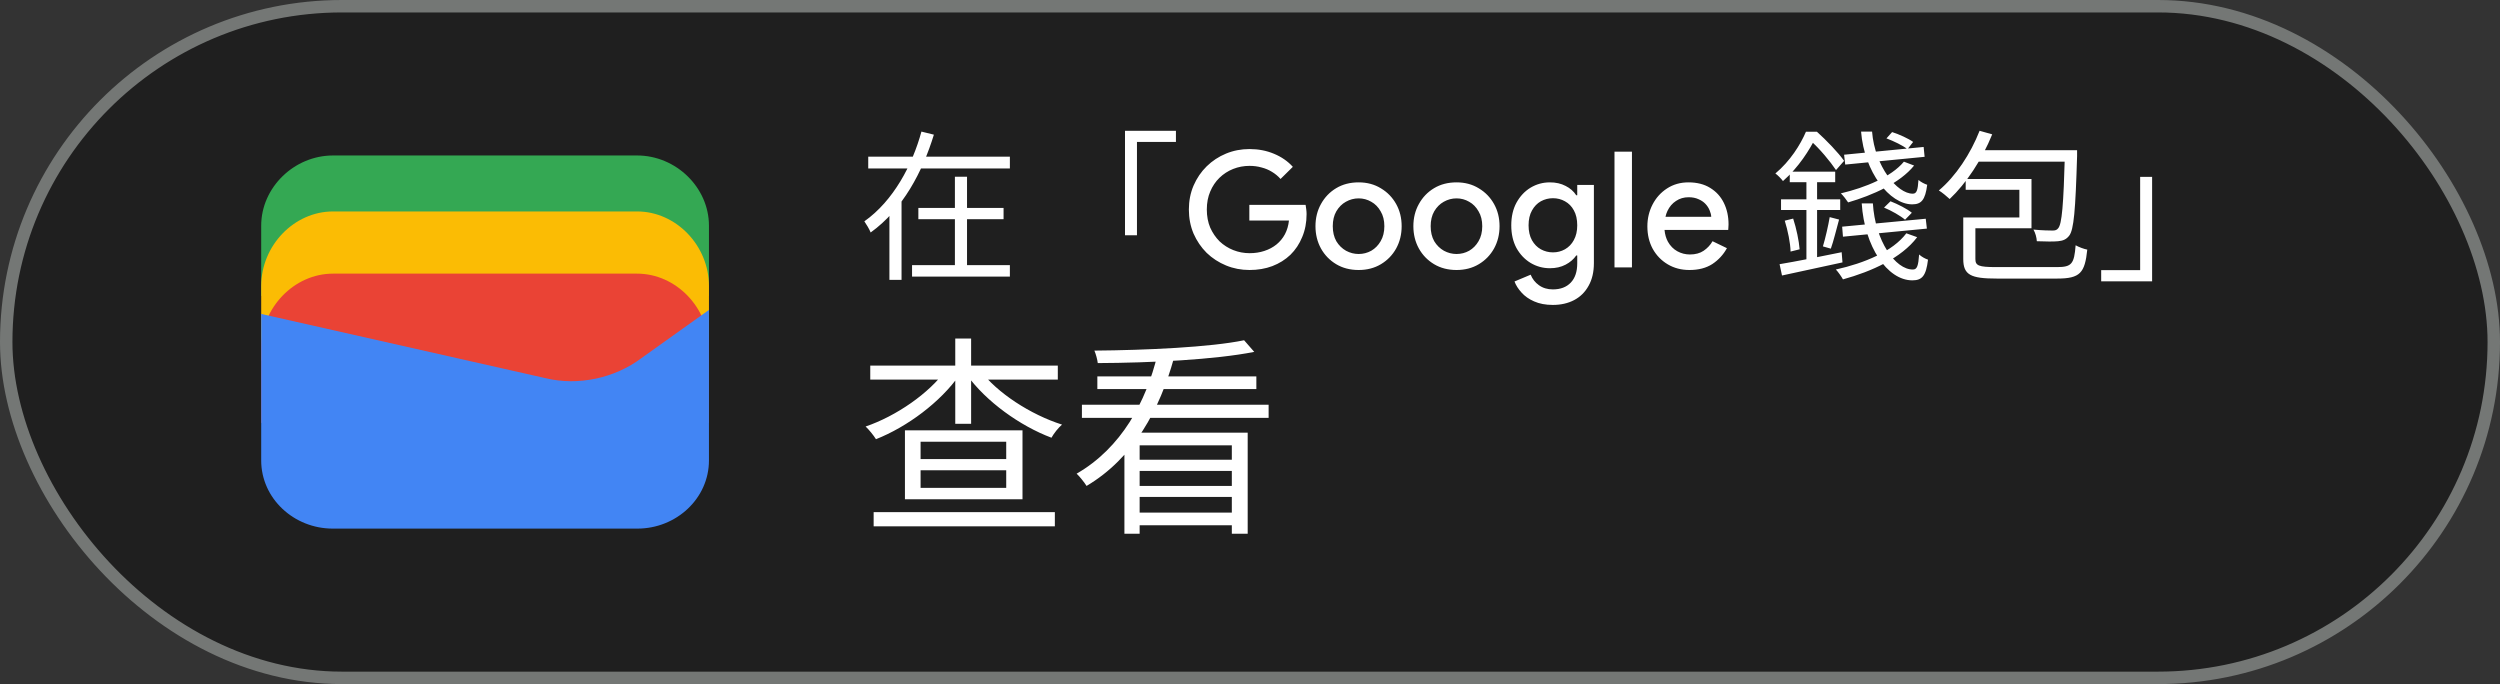 <svg width="201" height="55" viewBox="0 0 201 55" fill="none" xmlns="http://www.w3.org/2000/svg">
<rect x="0" y="0" width="201" height="55" fill="#333333" stroke="none"/>
<rect x="0.5" y="0.5" width="200" height="54" rx="27" fill="#1F1F1F"/>
<rect x="0.5" y="0.5" width="200" height="54" rx="27" stroke="#747775"/>
<path d="M57 23.791H21V18.145C21 15.081 23.642 12.5 26.78 12.5H51.22C54.358 12.5 57 15.081 57 18.145V23.791Z" fill="#34A853"/>
<path d="M57 29H21V23C21 19.743 23.642 17 26.78 17H51.22C54.358 17 57 19.743 57 23V29Z" fill="#FBBC04"/>
<path d="M57 34H21V28C21 24.743 23.642 22 26.78 22H51.22C54.358 22 57 24.743 57 28V34Z" fill="#EA4335"/>
<path d="M21 25.241L43.849 30.402C46.48 31.048 49.438 30.402 51.575 28.79L57 24.918V37.016C57 40.08 54.37 42.5 51.247 42.5H26.753C23.63 42.5 21 40.08 21 37.016V25.241Z" fill="#4285F4"/>
<path d="M69.806 12.595H81.194V13.544H69.806V12.595ZM73.836 16.716H80.687V17.626H73.836V16.716ZM73.329 21.318H81.194V22.241H73.329V21.318ZM76.774 14.207H77.749V21.812H76.774V14.207ZM74.083 10.58L75.084 10.827C74.174 13.804 72.588 16.833 70.001 18.692C69.897 18.432 69.65 18.016 69.494 17.795C71.834 16.144 73.355 13.258 74.083 10.58ZM71.509 15.936H72.484V22.501H71.509V15.936ZM90.45 10.515H94.545V11.412H91.412V18.913H90.45V10.515ZM100.46 21.708C99.793 21.708 99.164 21.587 98.575 21.344C97.986 21.101 97.466 20.763 97.015 20.33C96.573 19.888 96.222 19.372 95.962 18.783C95.711 18.185 95.585 17.539 95.585 16.846C95.585 16.153 95.711 15.511 95.962 14.922C96.222 14.324 96.573 13.808 97.015 13.375C97.466 12.933 97.986 12.591 98.575 12.348C99.164 12.105 99.793 11.984 100.46 11.984C101.171 11.984 101.825 12.11 102.423 12.361C103.03 12.612 103.537 12.963 103.944 13.414L102.956 14.389C102.757 14.164 102.527 13.973 102.267 13.817C102.016 13.661 101.738 13.544 101.435 13.466C101.132 13.379 100.807 13.336 100.46 13.336C100.001 13.336 99.563 13.418 99.147 13.583C98.731 13.748 98.363 13.986 98.042 14.298C97.73 14.601 97.483 14.97 97.301 15.403C97.119 15.828 97.028 16.309 97.028 16.846C97.028 17.383 97.119 17.869 97.301 18.302C97.492 18.727 97.743 19.095 98.055 19.407C98.376 19.71 98.744 19.944 99.16 20.109C99.576 20.274 100.014 20.356 100.473 20.356C100.898 20.356 101.292 20.295 101.656 20.174C102.029 20.053 102.354 19.879 102.631 19.654C102.908 19.429 103.134 19.156 103.307 18.835C103.48 18.506 103.589 18.137 103.632 17.73H100.447V16.469H104.971C104.988 16.573 105.006 16.694 105.023 16.833C105.04 16.963 105.049 17.089 105.049 17.21V17.223C105.049 17.89 104.932 18.501 104.698 19.056C104.473 19.611 104.156 20.087 103.749 20.486C103.342 20.876 102.856 21.179 102.293 21.396C101.738 21.604 101.127 21.708 100.46 21.708ZM109.235 21.708C108.55 21.708 107.948 21.552 107.428 21.24C106.908 20.928 106.501 20.508 106.206 19.979C105.911 19.442 105.764 18.844 105.764 18.185C105.764 17.526 105.911 16.933 106.206 16.404C106.501 15.867 106.908 15.442 107.428 15.13C107.948 14.818 108.55 14.662 109.235 14.662C109.911 14.662 110.509 14.822 111.029 15.143C111.549 15.455 111.956 15.875 112.251 16.404C112.546 16.933 112.693 17.526 112.693 18.185C112.693 18.844 112.546 19.442 112.251 19.979C111.956 20.508 111.549 20.928 111.029 21.24C110.509 21.552 109.911 21.708 109.235 21.708ZM109.235 20.421C109.599 20.421 109.937 20.334 110.249 20.161C110.561 19.979 110.812 19.723 111.003 19.394C111.202 19.056 111.302 18.653 111.302 18.185C111.302 17.717 111.202 17.318 111.003 16.989C110.812 16.651 110.561 16.395 110.249 16.222C109.937 16.04 109.599 15.949 109.235 15.949C108.871 15.949 108.529 16.04 108.208 16.222C107.896 16.395 107.64 16.651 107.441 16.989C107.25 17.318 107.155 17.717 107.155 18.185C107.155 18.653 107.25 19.056 107.441 19.394C107.64 19.723 107.9 19.979 108.221 20.161C108.542 20.334 108.88 20.421 109.235 20.421ZM117.106 21.708C116.421 21.708 115.819 21.552 115.299 21.24C114.779 20.928 114.372 20.508 114.077 19.979C113.782 19.442 113.635 18.844 113.635 18.185C113.635 17.526 113.782 16.933 114.077 16.404C114.372 15.867 114.779 15.442 115.299 15.13C115.819 14.818 116.421 14.662 117.106 14.662C117.782 14.662 118.38 14.822 118.9 15.143C119.42 15.455 119.827 15.875 120.122 16.404C120.417 16.933 120.564 17.526 120.564 18.185C120.564 18.844 120.417 19.442 120.122 19.979C119.827 20.508 119.42 20.928 118.9 21.24C118.38 21.552 117.782 21.708 117.106 21.708ZM117.106 20.421C117.47 20.421 117.808 20.334 118.12 20.161C118.432 19.979 118.683 19.723 118.874 19.394C119.073 19.056 119.173 18.653 119.173 18.185C119.173 17.717 119.073 17.318 118.874 16.989C118.683 16.651 118.432 16.395 118.12 16.222C117.808 16.04 117.47 15.949 117.106 15.949C116.742 15.949 116.4 16.04 116.079 16.222C115.767 16.395 115.511 16.651 115.312 16.989C115.121 17.318 115.026 17.717 115.026 18.185C115.026 18.653 115.121 19.056 115.312 19.394C115.511 19.723 115.771 19.979 116.092 20.161C116.413 20.334 116.751 20.421 117.106 20.421ZM124.847 24.516C124.266 24.516 123.764 24.421 123.339 24.23C122.923 24.048 122.585 23.81 122.325 23.515C122.065 23.229 121.879 22.934 121.766 22.631L123.066 22.085C123.205 22.432 123.426 22.713 123.729 22.93C124.041 23.155 124.414 23.268 124.847 23.268C125.462 23.268 125.943 23.086 126.29 22.722C126.637 22.358 126.81 21.842 126.81 21.175V20.538H126.732C126.524 20.841 126.238 21.088 125.874 21.279C125.51 21.47 125.09 21.565 124.613 21.565C124.05 21.565 123.53 21.422 123.053 21.136C122.585 20.85 122.208 20.451 121.922 19.94C121.645 19.42 121.506 18.813 121.506 18.12C121.506 17.418 121.645 16.811 121.922 16.3C122.208 15.78 122.585 15.377 123.053 15.091C123.53 14.805 124.05 14.662 124.613 14.662C125.09 14.662 125.51 14.757 125.874 14.948C126.238 15.13 126.524 15.381 126.732 15.702H126.81V14.87H128.149V21.149C128.149 21.868 128.006 22.479 127.72 22.982C127.443 23.485 127.057 23.866 126.563 24.126C126.069 24.386 125.497 24.516 124.847 24.516ZM124.86 20.291C125.207 20.291 125.527 20.209 125.822 20.044C126.125 19.871 126.364 19.624 126.537 19.303C126.719 18.974 126.81 18.579 126.81 18.12C126.81 17.635 126.719 17.232 126.537 16.911C126.364 16.59 126.125 16.348 125.822 16.183C125.527 16.018 125.207 15.936 124.86 15.936C124.513 15.936 124.188 16.018 123.885 16.183C123.59 16.348 123.352 16.595 123.17 16.924C122.988 17.245 122.897 17.643 122.897 18.12C122.897 18.588 122.988 18.987 123.17 19.316C123.352 19.637 123.59 19.879 123.885 20.044C124.188 20.209 124.513 20.291 124.86 20.291ZM129.805 21.5V12.192H131.209V21.5H129.805ZM135.829 21.708C135.179 21.708 134.599 21.556 134.087 21.253C133.576 20.95 133.173 20.534 132.878 20.005C132.592 19.476 132.449 18.874 132.449 18.198C132.449 17.565 132.588 16.98 132.865 16.443C133.143 15.906 133.528 15.477 134.022 15.156C134.525 14.827 135.101 14.662 135.751 14.662C136.436 14.662 137.017 14.809 137.493 15.104C137.979 15.399 138.347 15.802 138.598 16.313C138.85 16.824 138.975 17.401 138.975 18.042C138.975 18.137 138.971 18.224 138.962 18.302C138.962 18.38 138.958 18.441 138.949 18.484H133.827C133.862 18.848 133.953 19.164 134.1 19.433C134.291 19.771 134.542 20.027 134.854 20.2C135.166 20.373 135.504 20.46 135.868 20.46C136.31 20.46 136.679 20.36 136.973 20.161C137.277 19.953 137.515 19.697 137.688 19.394L138.845 19.953C138.559 20.473 138.169 20.898 137.675 21.227C137.181 21.548 136.566 21.708 135.829 21.708ZM133.905 17.431H137.584C137.576 17.266 137.532 17.093 137.454 16.911C137.376 16.72 137.264 16.547 137.116 16.391C136.969 16.235 136.783 16.109 136.557 16.014C136.332 15.91 136.068 15.858 135.764 15.858C135.383 15.858 135.045 15.958 134.75 16.157C134.456 16.348 134.226 16.616 134.061 16.963C133.992 17.11 133.94 17.266 133.905 17.431ZM148.265 12.439L154.661 11.815L154.739 12.608L148.356 13.232L148.265 12.439ZM148.109 18.224L154.83 17.587L154.921 18.38L148.174 19.03L148.109 18.224ZM149.63 10.58H150.514C150.735 13.388 152.542 15.585 153.79 15.572C154.102 15.572 154.193 15.286 154.245 14.467C154.44 14.636 154.713 14.779 154.947 14.857C154.791 16.092 154.466 16.43 153.738 16.43C151.931 16.43 149.89 13.843 149.63 10.58ZM149.682 16.352H150.579C150.761 19.381 152.399 21.695 153.803 21.669C154.141 21.669 154.232 21.357 154.297 20.46C154.492 20.642 154.778 20.798 155.012 20.876C154.856 22.189 154.531 22.54 153.751 22.54C151.736 22.54 149.903 19.823 149.682 16.352ZM153.075 12.998L153.894 13.31C152.75 14.727 150.579 15.689 148.59 16.274C148.473 16.092 148.187 15.715 148.005 15.546C149.994 15.078 152.061 14.22 153.075 12.998ZM153.27 18.757L154.141 19.069C152.88 20.746 150.475 21.825 148.174 22.462C148.07 22.267 147.784 21.851 147.602 21.669C149.89 21.162 152.178 20.213 153.27 18.757ZM151.671 11.126L152.126 10.619C152.698 10.801 153.439 11.139 153.816 11.412L153.361 11.997C152.997 11.698 152.256 11.347 151.671 11.126ZM151.476 16.69L151.996 16.183C152.594 16.417 153.335 16.794 153.712 17.106L153.166 17.665C152.802 17.353 152.074 16.937 151.476 16.69ZM143.897 13.804H147.55V14.649H143.897V13.804ZM143.195 16.027H147.953V16.885H143.195V16.027ZM143.494 17.743L144.17 17.574C144.43 18.367 144.638 19.368 144.69 20.044L143.962 20.226C143.949 19.55 143.741 18.536 143.494 17.743ZM143.078 21.24C144.339 21.032 146.237 20.655 148.07 20.278L148.135 21.097C146.419 21.474 144.625 21.864 143.273 22.15L143.078 21.24ZM147.108 17.457L147.862 17.652C147.641 18.445 147.42 19.381 147.199 19.992L146.562 19.81C146.757 19.173 146.991 18.146 147.108 17.457ZM145.236 14.116H146.094V21.201L145.236 21.344V14.116ZM145.197 10.593H145.704V10.801H145.99V11.048C145.483 12.049 144.638 13.427 143.351 14.558C143.208 14.363 142.922 14.077 142.74 13.947C143.923 12.959 144.755 11.633 145.197 10.593ZM145.353 10.593H146.081C146.848 11.282 147.81 12.283 148.265 12.933L147.615 13.674C147.173 13.011 146.289 11.932 145.535 11.282H145.353V10.593ZM159.159 10.515L160.173 10.801C159.354 12.829 158.08 14.753 156.754 16.001C156.559 15.819 156.143 15.468 155.883 15.312C157.235 14.181 158.431 12.374 159.159 10.515ZM159.003 12.075H166.335V12.998H158.535L159.003 12.075ZM166.023 12.075H166.998C166.998 12.075 166.998 12.4 166.998 12.543C166.868 16.924 166.738 18.471 166.361 18.952C166.127 19.251 165.867 19.355 165.477 19.394C165.113 19.433 164.463 19.42 163.761 19.394C163.748 19.108 163.644 18.718 163.488 18.458C164.151 18.523 164.775 18.536 165.022 18.536C165.23 18.536 165.373 18.497 165.477 18.354C165.776 18.016 165.906 16.521 166.023 12.27V12.075ZM158.314 17.483H162.357V15.26H158.041V14.389H163.332V18.354H158.314V17.483ZM157.846 17.483H158.821V20.824C158.821 21.357 159.081 21.474 160.485 21.474C161.148 21.474 164.515 21.474 165.386 21.474C166.569 21.474 166.764 21.214 166.881 19.719C167.128 19.862 167.544 20.018 167.817 20.07C167.622 21.942 167.245 22.397 165.399 22.397C164.918 22.397 160.992 22.397 160.537 22.397C158.457 22.397 157.846 22.111 157.846 20.824V17.483ZM173.03 22.618H168.935V21.721H172.068V14.22H173.03V22.618Z" fill="white"/>
<path d="M74.015 37.811V39.222H80.9V37.811H74.015ZM74.015 35.516V36.91H80.9V35.516H74.015ZM72.757 34.598H82.209V40.14H72.757V34.598ZM69.969 29.396H85.048V30.518H69.969V29.396ZM76.803 27.22H78.078V34.071H76.803V27.22ZM76.072 29.719L77.143 30.144C75.613 32.337 72.927 34.326 70.428 35.312C70.241 35.006 69.867 34.547 69.595 34.292C72.043 33.459 74.712 31.623 76.072 29.719ZM78.775 29.736C80.152 31.589 82.872 33.34 85.388 34.139C85.099 34.377 84.725 34.853 84.538 35.193C82.005 34.241 79.285 32.286 77.738 30.144L78.775 29.736ZM70.241 41.177H84.81V42.316H70.241V41.177ZM90.403 34.785H100.314V42.911H99.039V35.805H91.627V42.911H90.403V34.785ZM86.986 32.541H101.997V33.595H86.986V32.541ZM88.227 30.263H101.011V31.283H88.227V30.263ZM91.236 36.961H99.583V37.862H91.236V36.961ZM91.236 39.069H99.583V39.953H91.236V39.069ZM91.117 41.211H99.583V42.231H91.117V41.211ZM100.025 27.356L100.841 28.291C97.679 28.92 92.46 29.175 88.261 29.192C88.227 28.903 88.108 28.461 87.989 28.189C92.137 28.155 97.322 27.917 100.025 27.356ZM93.055 28.529L94.381 28.801C93.242 32.915 91.168 36.808 87.36 39.069C87.19 38.797 86.816 38.321 86.561 38.083C90.165 36.009 92.154 32.286 93.055 28.529Z" fill="white"/>
</svg>
